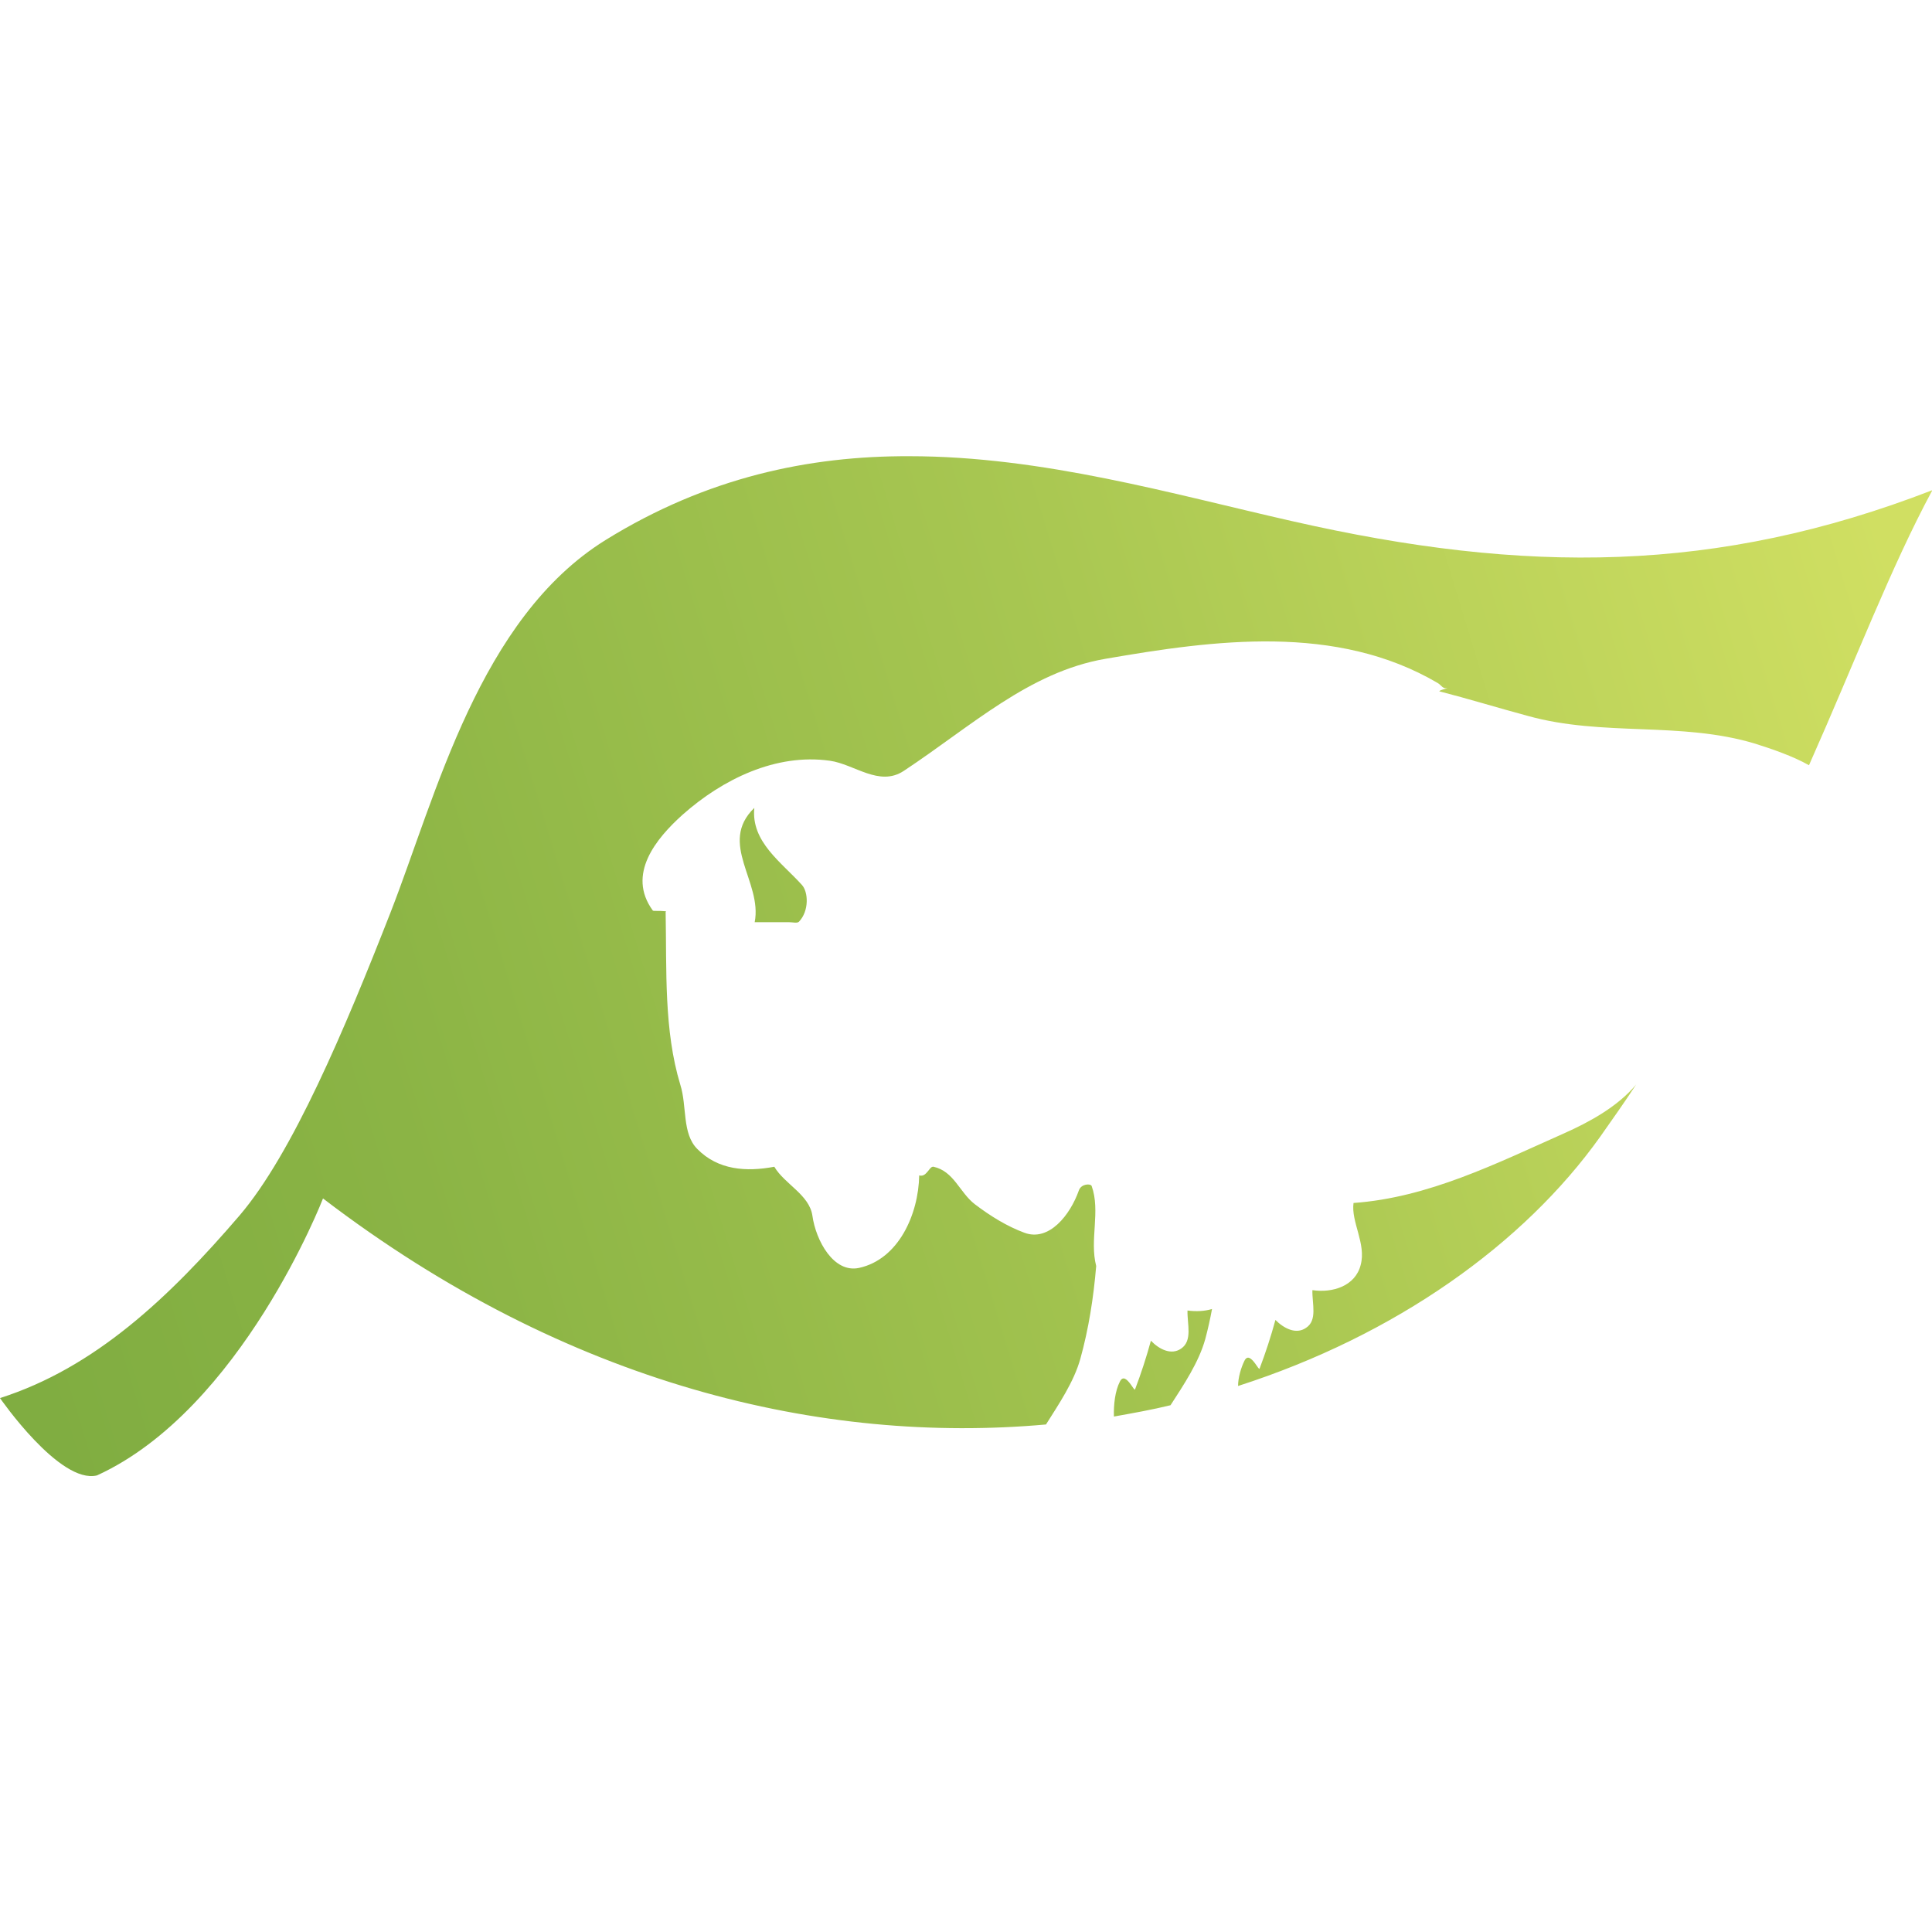 <svg xmlns="http://www.w3.org/2000/svg" viewBox="0 0 512 512">
  <defs/>
  <linearGradient id="a" x1="508.34" x2="-2.104" y1="341.95" y2="186.185" gradientTransform="matrix(1 0 0 -1 0 514)" gradientUnits="userSpaceOnUse">
    <stop offset="0" stop-color="#d0df62"/>
    <stop offset=".422" stop-color="#a7c651"/>
    <stop offset=".789" stop-color="#8bb445"/>
    <stop offset="1" stop-color="#80ad41"/>
  </linearGradient>
  <path fill="url(#a)" d="M314.7 347.3c-.1 3.6 1.4 8-1.7 10.1-2.6 1.8-5.8.2-8-2.1-1.2 4.4-2.6 8.7-4.2 12.9-.1.3-.6-.6-1.2-1.4-.9-1.2-2-2.3-2.8-.7-1.3 2.5-1.7 6.2-1.6 9.3 5-.9 10.1-1.8 15-3 3.5-5.4 7.5-11.4 9.2-17.5.7-2.6 1.3-5.3 1.8-8-2 .6-4.2.7-6.5.4m99.9-47c-18 8-36.1 17.1-55.9 18.5-.7 5 3.4 10.8 1.9 16.4-1.4 5.6-7.4 7.5-12.8 6.7-.1 3.6 1.4 8-1.7 10-2.6 1.8-5.8.2-8.1-2.1-1.2 4.4-2.6 8.7-4.2 12.9-.1.3-.6-.6-1.2-1.4-.9-1.2-2-2.3-2.8-.7-.9 1.8-1.7 4.5-1.7 6.7 41.7-13.4 75.7-37.6 96-66.1 3.3-4.7 6.5-9.2 9.5-13.8-4.9 5.9-12.5 10-19 12.9M200 244.4h9.2c.9 0 2 .3 2.5-.1 2.8-2.9 2.5-8 .8-9.8-5.4-6-13.5-11.4-12.6-20.4-9.7 9.4 2.2 19.6.1 30.3m-39.5-101.3c-33.5 20.8-44.9 67.7-57 98.7-12.1 30.9-26 63.9-40 80.3-18.7 21.8-38.4 40.4-63.5 48.4 0 0 15.8 22.9 25.7 20.5 38.3-17.5 59.9-73.4 59.9-73.4 64.9 49.6 132.6 65.2 191.6 59.9 3.4-5.4 7.4-11.3 9.1-17.4 2.2-7.9 3.5-16.2 4.2-24.6-1.8-6.9 1.2-14.5-1.2-21.2-.3-.7-2.8-.6-3.4 1.2-2.3 6.5-7.9 13.6-14.4 11.2-4.6-1.7-9-4.4-13.2-7.6-4-3.1-5.5-8.7-10.9-9.9-.6-.1-1 .6-1.5 1.2-.6.7-1.2 1.4-2.3 1.1-.2 10.4-5.5 22.2-15.9 24.5-6.8 1.5-11.5-7.3-12.4-13.8-.8-5.6-7.4-8.4-10.1-13-7.4 1.4-14.9.9-20.4-4.7-4.1-4.1-2.7-11.3-4.5-17-4.4-14.5-3.6-30.3-3.9-45.8l.1-.2c-1-.1-1.8-.1-2.4-.1s-1 0-1.1-.1c-7-9.6.9-19.1 7.9-25.4 10.6-9.4 24.7-16.3 39-14.3 6.5.9 13.1 7 19.6 2.7 18-11.9 33.2-26.2 53.4-29.7 28.9-5 61.2-9.4 88.1 6.4 1 .6 1.4 1.7 2.6 1.3-.7.4-1.7.4-2.2.9 7.8 2 15.6 4.4 23.4 6.5 20.1 5.6 40.6 1.4 60.4 7.4 4.4 1.4 10 3.3 14.2 5.7 12.4-27.9 21.7-52.5 32.7-72.9-57.1 22.1-107.8 22.3-169.7 8.2-31.8-7.2-66.1-17.2-101.4-17.2-26.6-.1-53.7 5.6-80.5 22.2"/>
</svg>

